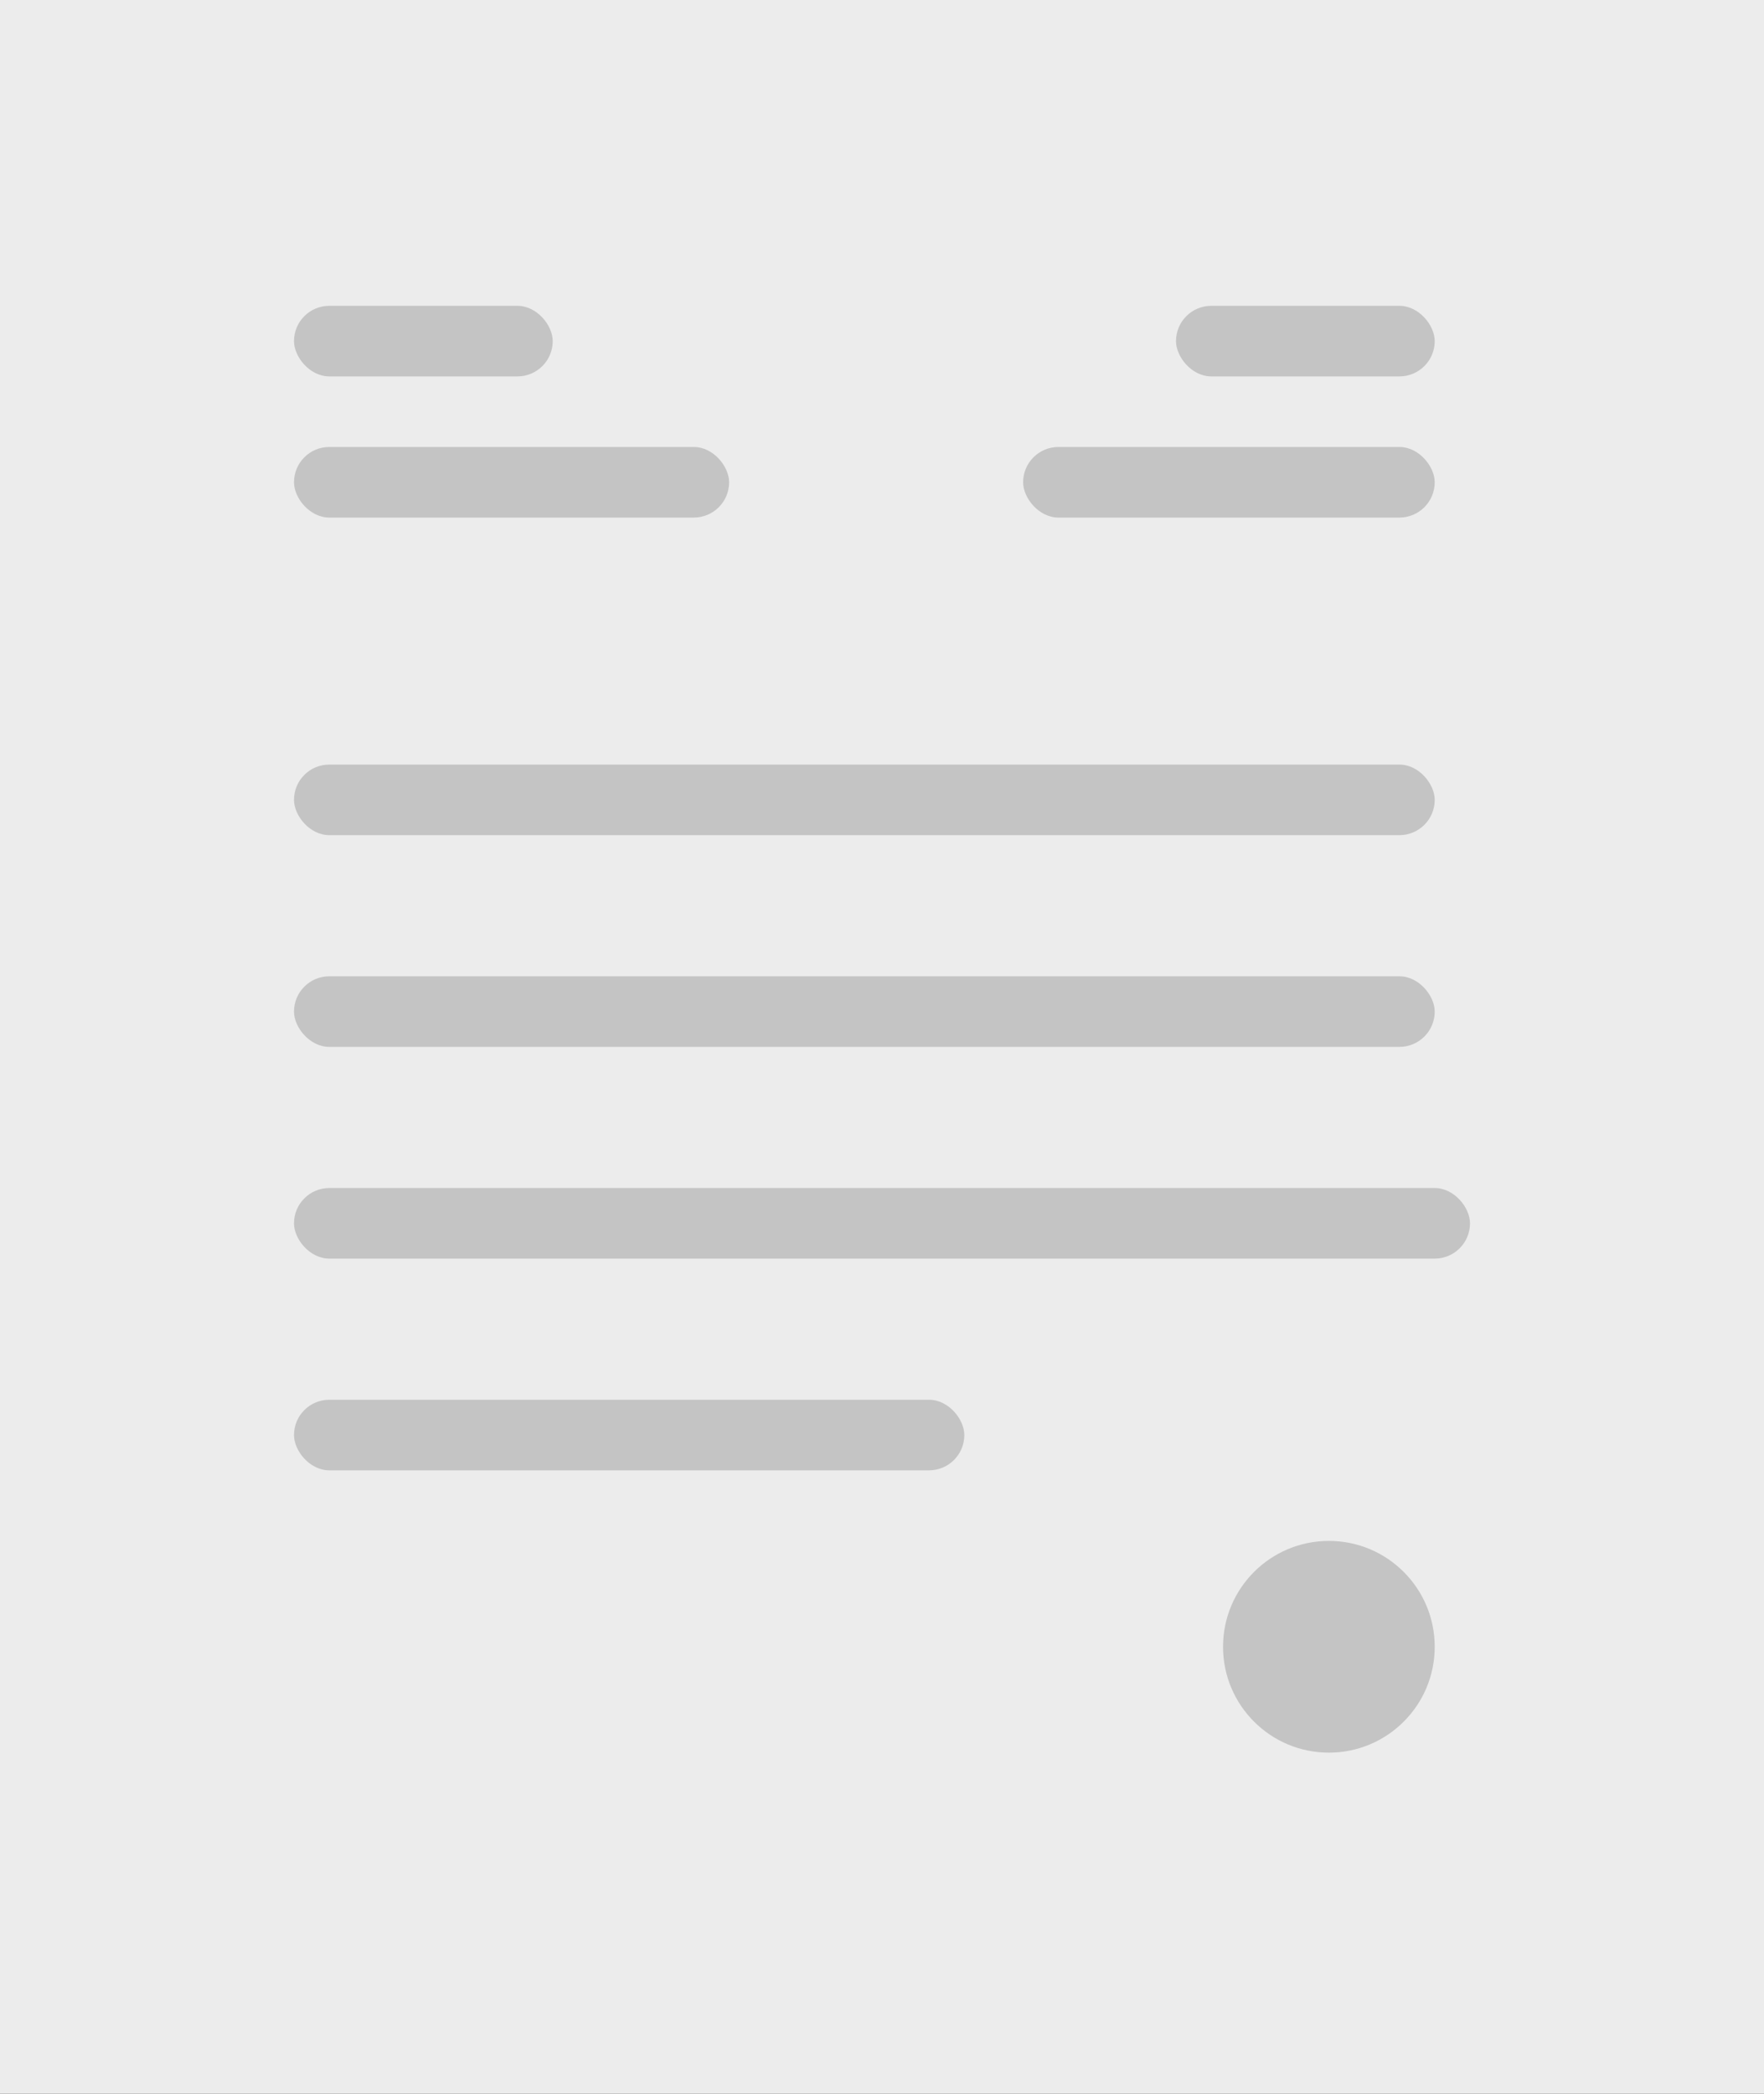 <svg width="150" height="178" viewBox="0 0 150 178" fill="none" xmlns="http://www.w3.org/2000/svg">
<rect x="0" y="0" width="150" height="178" fill="#333333" stroke="none"/>
<rect x="1.5" y="1.5" width="147" height="175" fill="#ECECEC" stroke="#ECECEC" stroke-width="3"/>
<rect x="25" y="26" width="22" height="6" rx="3" fill="#C4C4C4"/>
<rect x="100" y="26" width="22" height="6" rx="3" fill="#C4C4C4"/>
<rect x="25" y="38" width="37" height="6" rx="3" fill="#C4C4C4"/>
<rect x="87" y="38" width="35" height="6" rx="3" fill="#C4C4C4"/>
<rect x="25" y="65" width="97" height="6" rx="3" fill="#C4C4C4"/>
<rect x="25" y="83" width="97" height="6" rx="3" fill="#C4C4C4"/>
<rect x="25" y="101" width="100" height="6" rx="3" fill="#C4C4C4"/>
<rect x="25" y="119" width="57" height="6" rx="3" fill="#C4C4C4"/>
<circle cx="113" cy="140" r="9" fill="#C4C4C4"/>
</svg>
